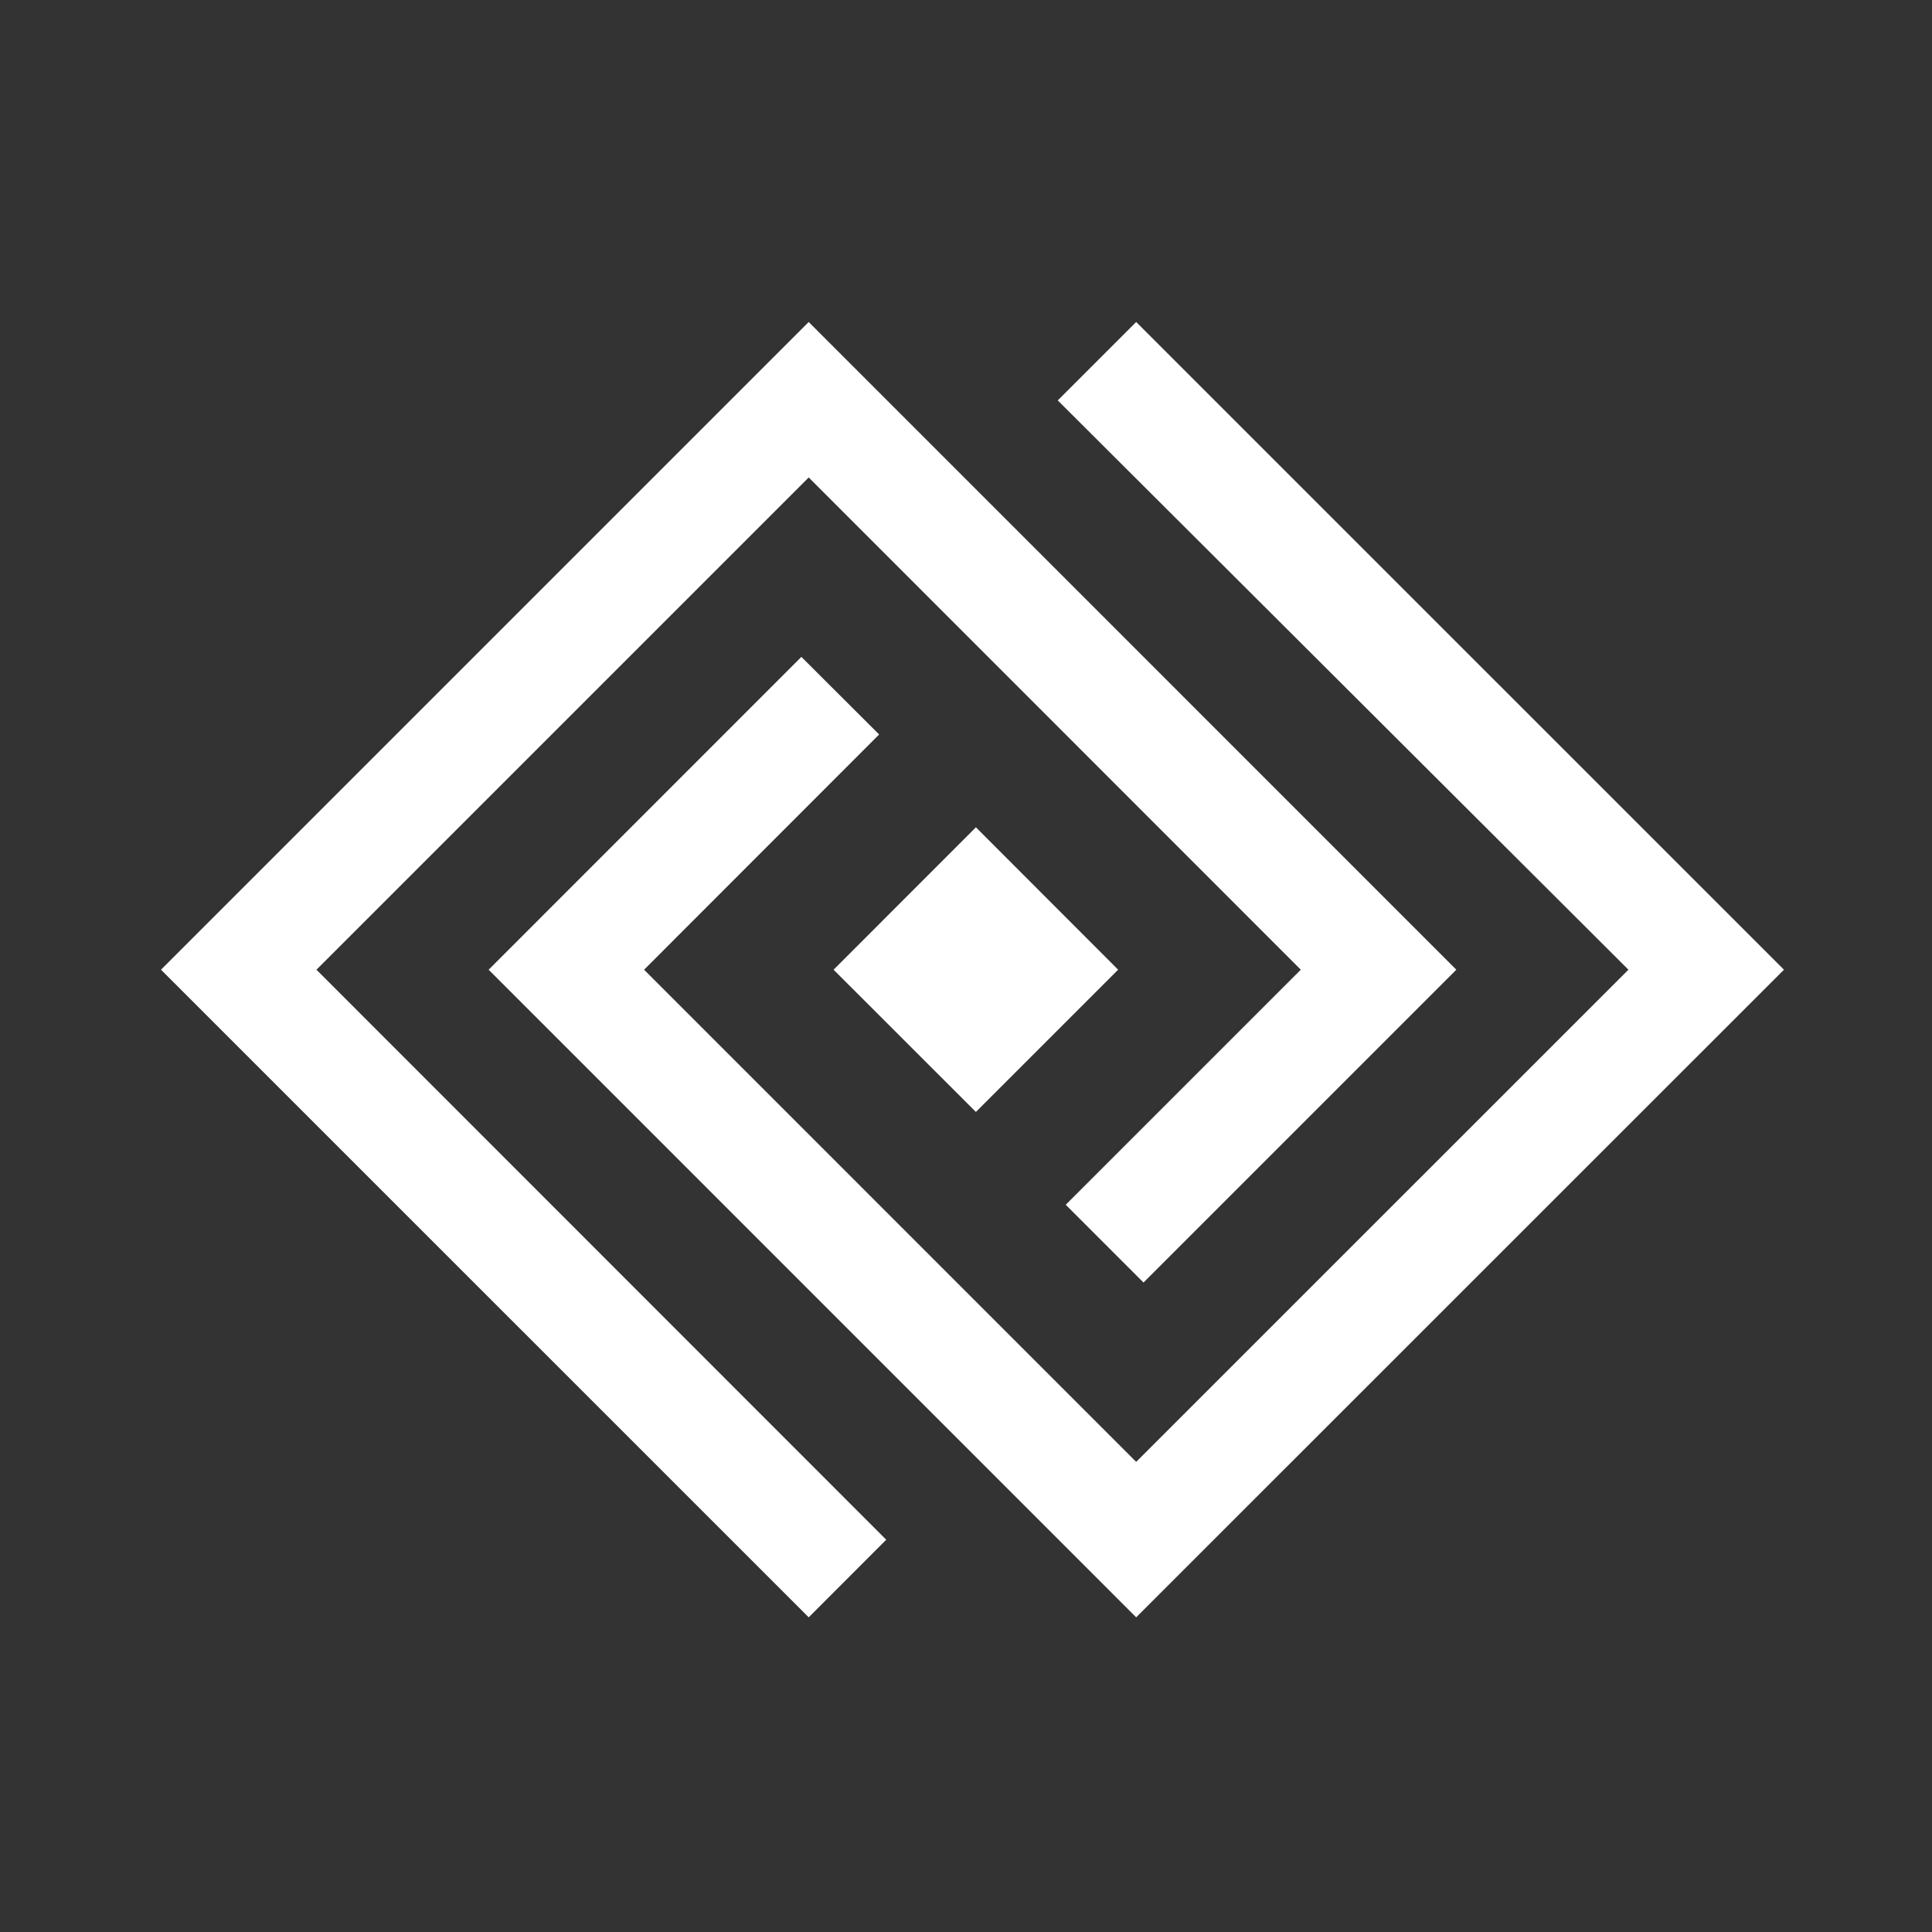 <svg width="24" height="24" viewBox="0 0 24 24" fill="none" xmlns="http://www.w3.org/2000/svg">
<rect x="0" y="0" width="24" height="24" fill="#333333" stroke="none"/>
<path fill-rule="evenodd" clip-rule="evenodd" d="M14.114 4L13.14 4.974L20.229 12.046L14.114 18.16L8.001 12.046L10.921 9.124L9.955 8.16L6.07 12.046L14.114 20.091L22.161 12.046L14.114 4Z" fill="white"/>
<path fill-rule="evenodd" clip-rule="evenodd" d="M12.123 13.813L10.355 12.046L12.123 10.277L13.89 12.046L12.123 13.813Z" fill="white"/>
<path fill-rule="evenodd" clip-rule="evenodd" d="M10.046 4L2 12.046L10.046 20.091L11.009 19.127L3.931 12.046L10.046 5.931L16.159 12.046L13.239 14.966L14.205 15.932L18.091 12.046L10.046 4Z" fill="white"/>
</svg>
